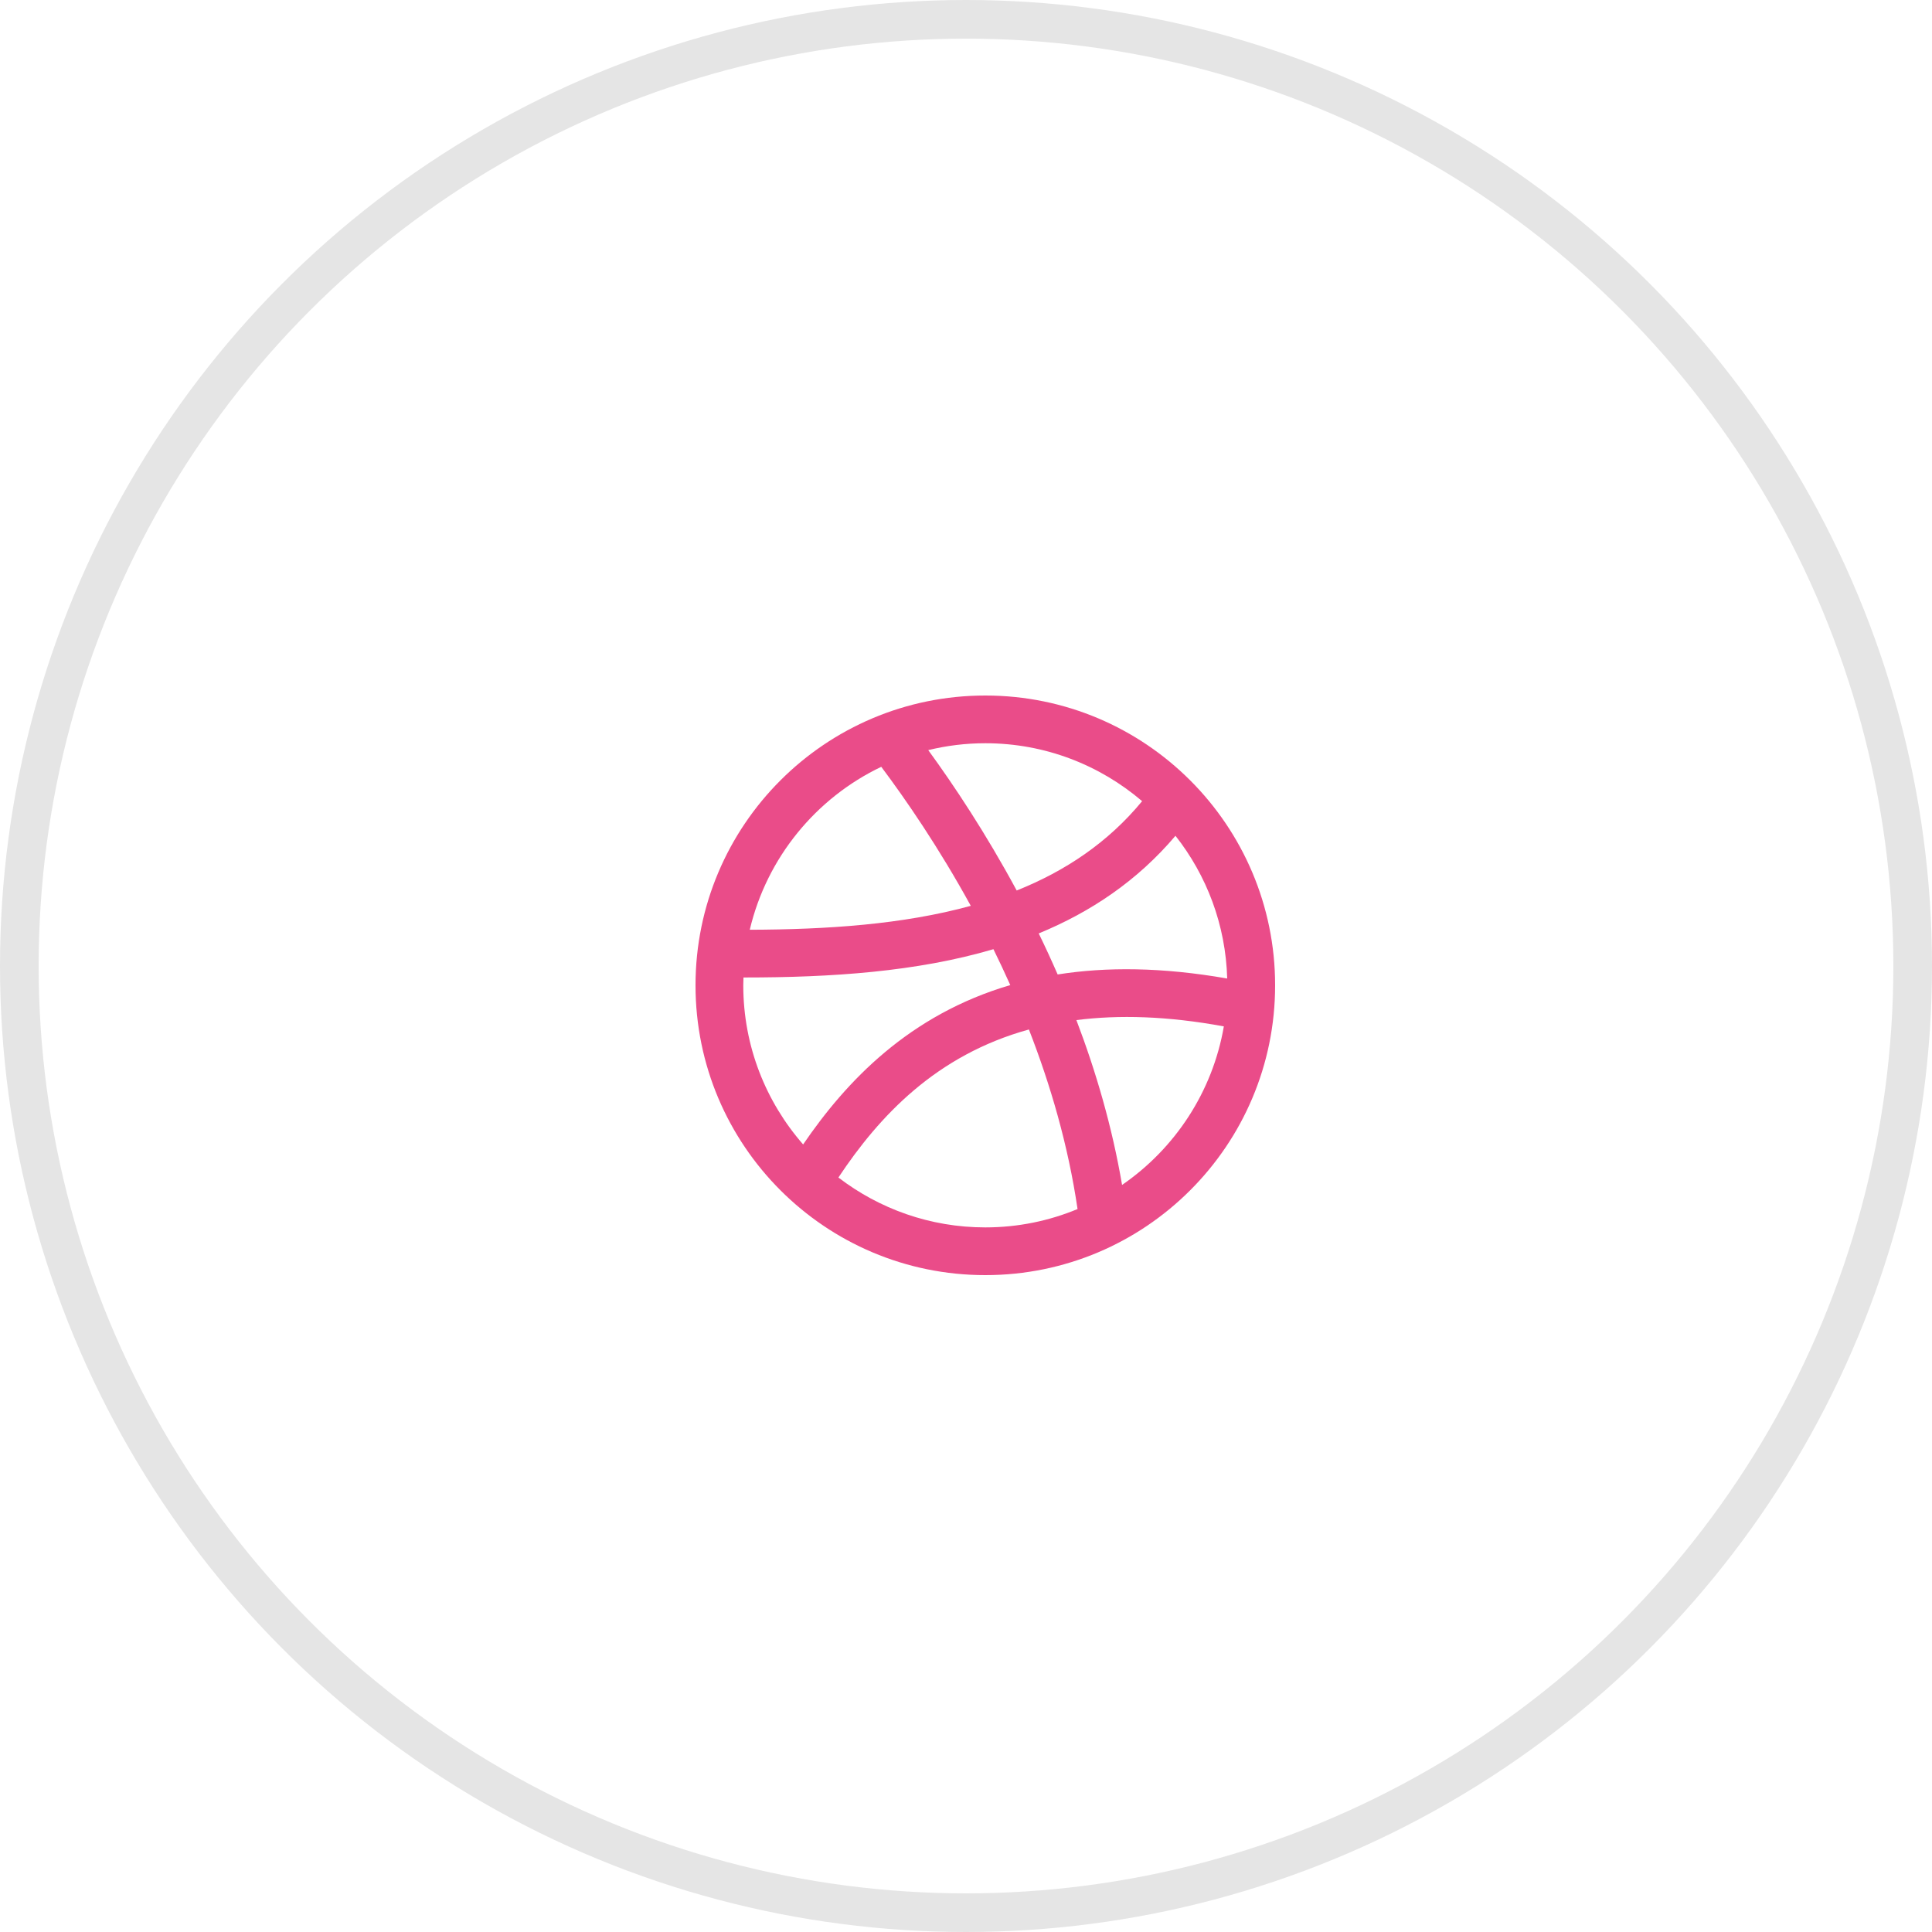 <svg width="50" height="50" viewBox="0 0 50 50" fill="none" xmlns="http://www.w3.org/2000/svg">
<circle cx="25" cy="25" r="24.5" stroke="#E5E5E5"/>
<path d="M25.5 18C21.358 18 18 21.358 18 25.5C18 29.642 21.358 33 25.5 33C29.642 33 33 29.642 33 25.5C33 21.358 29.642 18 25.5 18ZM30.421 21.63C31.228 22.654 31.721 23.933 31.76 25.324C30.077 25.029 28.626 25.02 27.372 25.219C27.213 24.855 27.05 24.5 26.882 24.157C28.227 23.604 29.433 22.797 30.421 21.63ZM29.558 20.734C28.675 21.806 27.567 22.544 26.312 23.046C25.509 21.558 24.683 20.318 24.023 19.413C24.497 19.297 24.991 19.235 25.5 19.235C27.048 19.235 28.464 19.8 29.558 20.734ZM22.807 19.845C23.445 20.696 24.294 21.93 25.124 23.443C23.364 23.926 21.396 24.056 19.404 24.062C19.844 22.198 21.116 20.653 22.807 19.845ZM19.236 25.5L19.241 25.297H19.274C21.507 25.297 23.723 25.151 25.71 24.565C25.858 24.867 26.004 25.176 26.146 25.494C23.532 26.261 21.902 27.981 20.785 29.618C19.822 28.517 19.236 27.076 19.236 25.5ZM21.698 30.474C22.756 28.881 24.23 27.305 26.628 26.643C27.188 28.079 27.645 29.645 27.887 31.29C27.151 31.596 26.345 31.765 25.5 31.765C24.071 31.765 22.753 31.283 21.698 30.474ZM29.039 30.666C28.783 29.163 28.363 27.729 27.857 26.4C28.953 26.26 30.213 26.294 31.673 26.563C31.381 28.26 30.405 29.727 29.039 30.666Z" fill="#EA4C89"/>
</svg>
